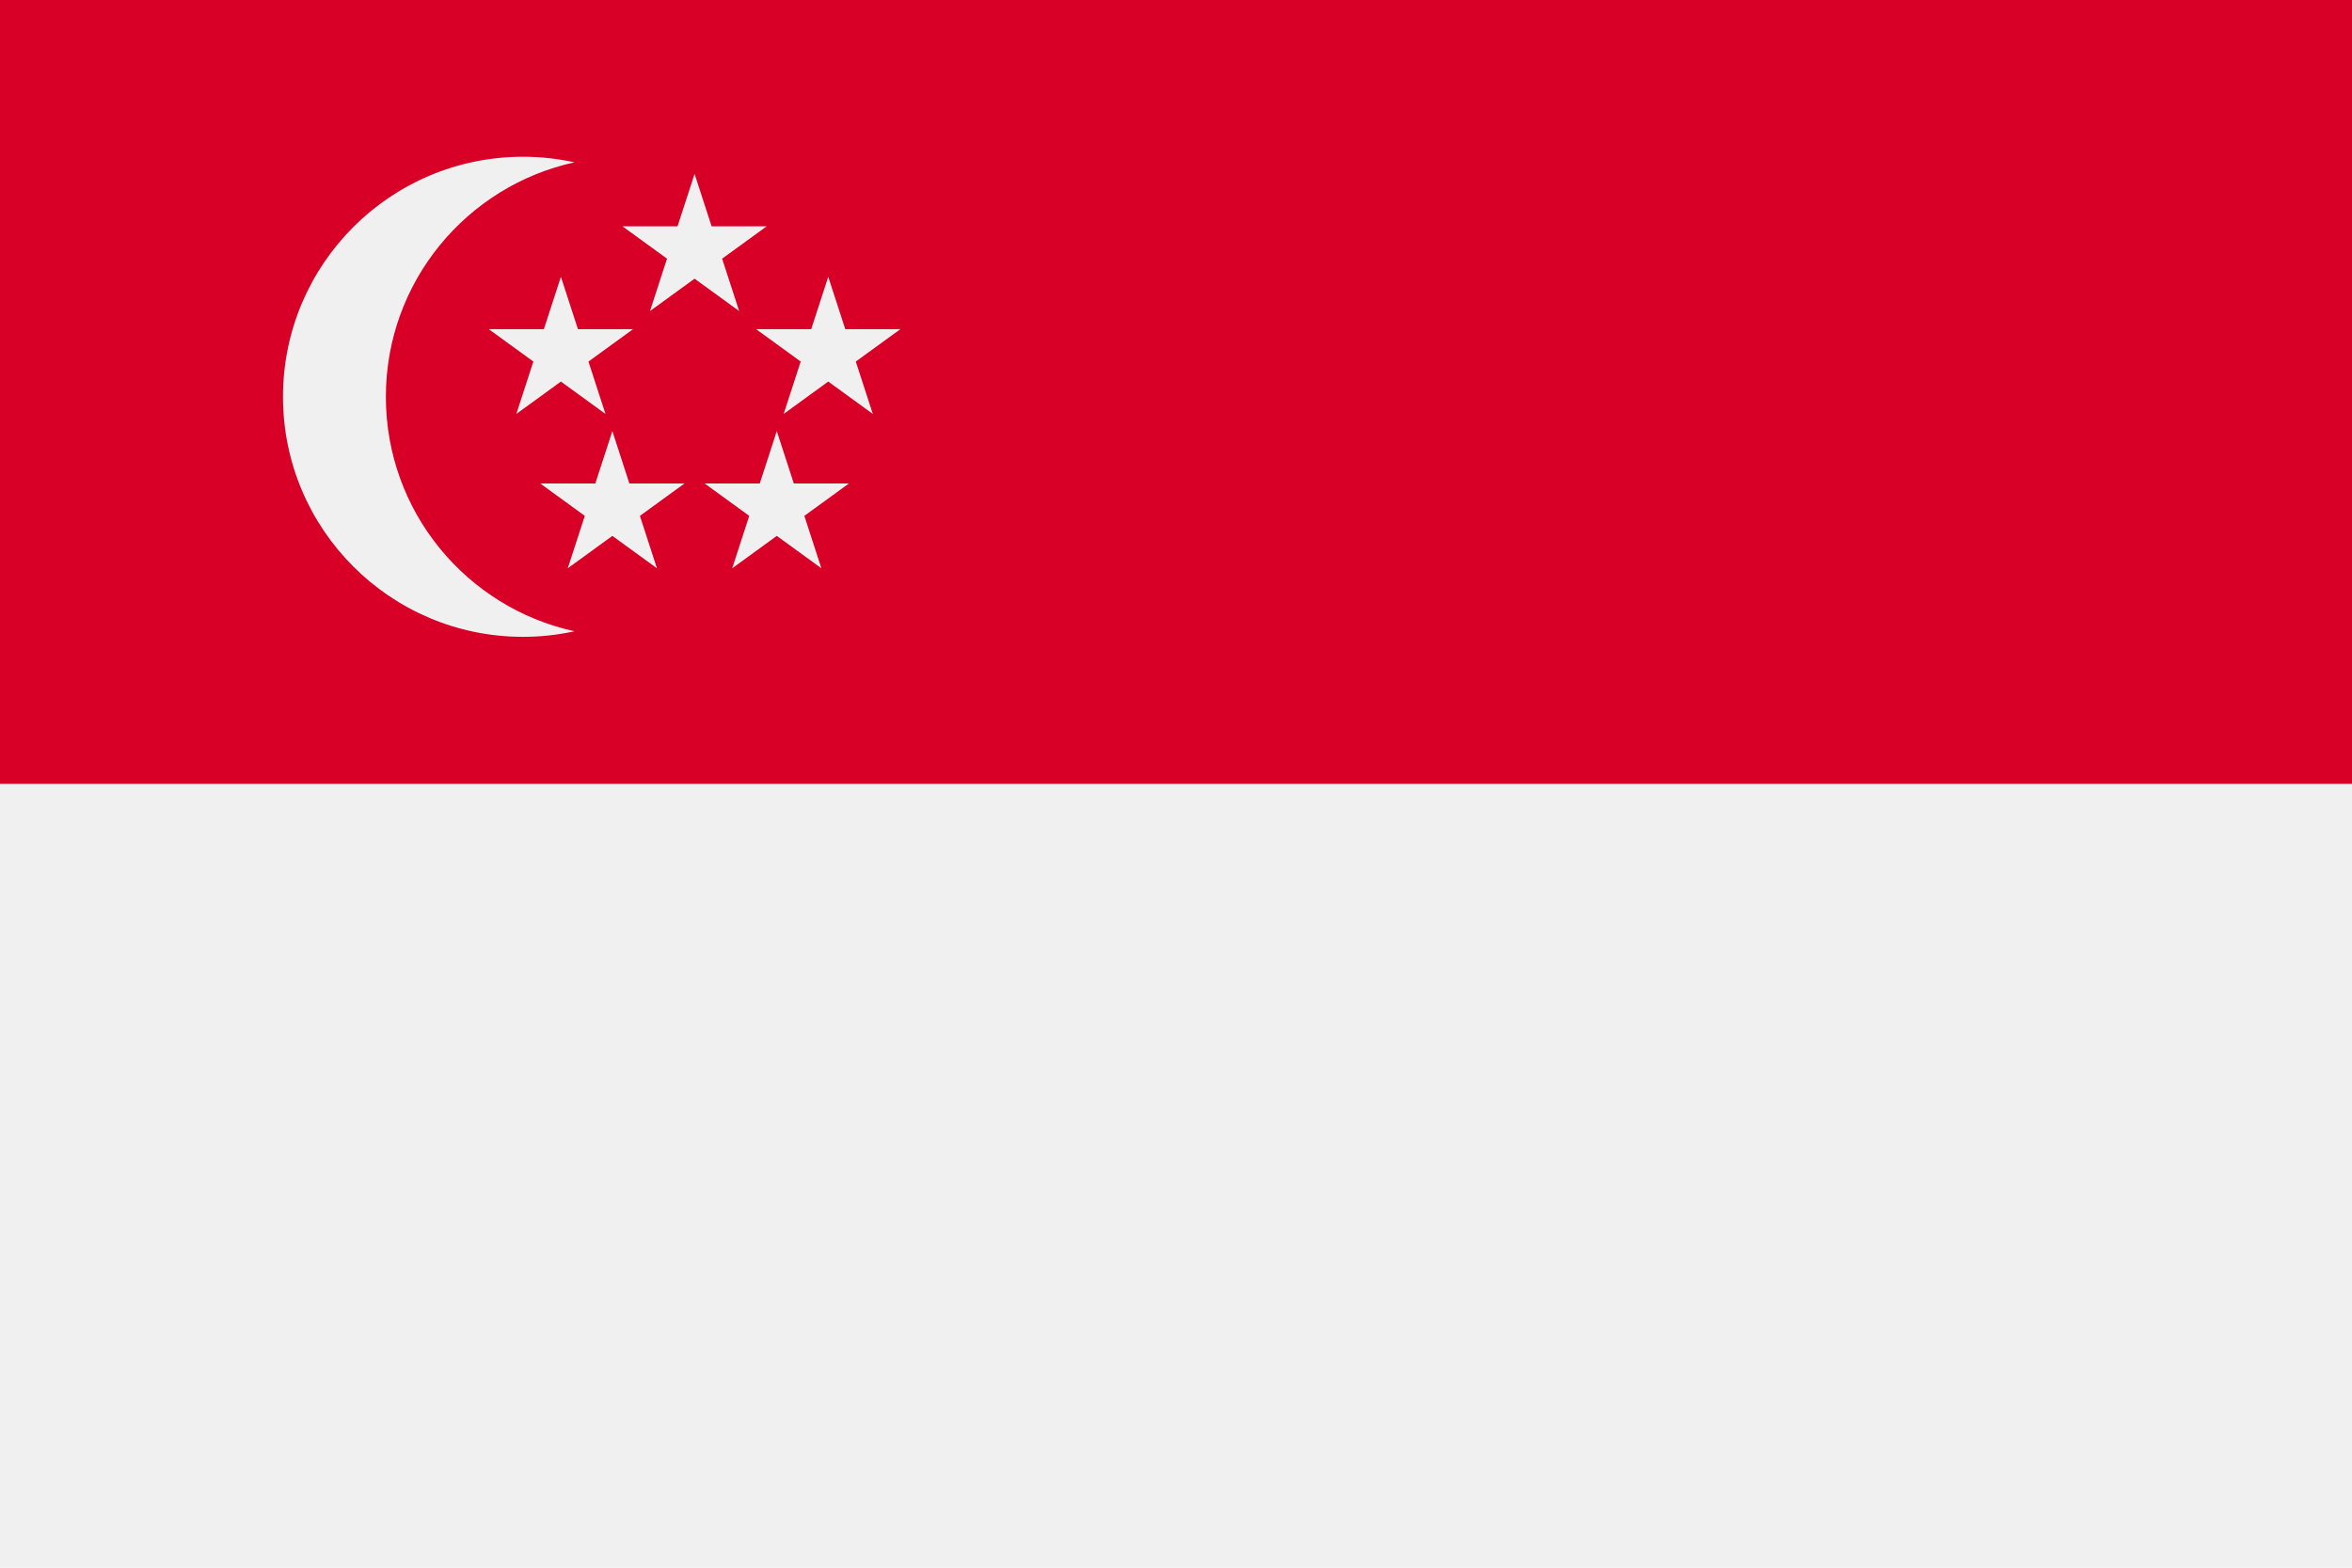 <?xml version="1.0" encoding="UTF-8" standalone="no"?>
<!-- Generator: Adobe Illustrator 19.0.0, SVG Export Plug-In . SVG Version: 6.00 Build 0)  -->

<svg
   xmlns:dc="http://purl.org/dc/elements/1.1/"
   xmlns:cc="http://creativecommons.org/ns#"
   xmlns:rdf="http://www.w3.org/1999/02/22-rdf-syntax-ns#"
   xmlns:svg="http://www.w3.org/2000/svg"
   xmlns="http://www.w3.org/2000/svg"
   xmlns:sodipodi="http://sodipodi.sourceforge.net/DTD/sodipodi-0.dtd"
   xmlns:inkscape="http://www.inkscape.org/namespaces/inkscape"
   version="1.1"
   id="Capa_1"
   x="0px"
   y="0px"
   viewBox="0 0 37.144 24.762"
   xml:space="preserve"
   sodipodi:docname="singapore.svg"
   width="37.144"
   height="24.762"
   inkscape:version="0.92.3 (2405546, 2018-03-11)"><defs
   id="defs53" /><sodipodi:namedview
   pagecolor="#ffffff"
   bordercolor="#666666"
   borderopacity="1"
   objecttolerance="10"
   gridtolerance="10"
   guidetolerance="10"
   inkscape:pageopacity="0"
   inkscape:pageshadow="2"
   inkscape:window-width="1920"
   inkscape:window-height="1013"
   id="namedview51"
   showgrid="false"
   inkscape:zoom="7.375"
   inkscape:cx="85.194727"
   inkscape:cy="-18.026156"
   inkscape:window-x="-9"
   inkscape:window-y="-9"
   inkscape:window-maximized="1"
   inkscape:current-layer="Capa_1" />
<rect
   y="0"
   style="fill:#f0f0f0;stroke-width:0.073"
   width="37.144"
   height="24.762"
   id="rect2"
   x="0" />
<rect
   y="0"
   style="fill:#d80027;stroke-width:0.073"
   width="37.144"
   height="12.381"
   id="rect4"
   x="0" />
<g
   id="g18"
   transform="matrix(0.073,0,0,0.073,0,-6.191)">
	<path
   style="fill:#f0f0f0"
   d="m 83.478,170.666 c 0,-24.865 17.476,-45.637 40.812,-50.734 -3.587,-0.784 -7.308,-1.208 -11.13,-1.208 -28.688,0 -51.942,23.254 -51.942,51.941 0,28.687 23.255,51.942 51.942,51.942 3.822,0 7.543,-0.425 11.13,-1.208 -23.336,-5.095 -40.812,-25.867 -40.812,-50.733 z"
   id="path6"
   inkscape:connector-curvature="0" />
	<polygon
   style="fill:#f0f0f0"
   points="140.616,152.116 144.301,140.779 134.656,133.772 146.577,133.772 150.261,122.435 153.945,133.772 165.866,133.772 156.221,140.779 159.905,152.116 150.261,145.11 "
   id="polygon8" />
	<polygon
   style="fill:#f0f0f0"
   points="111.699,174.377 115.384,163.04 105.739,156.033 117.66,156.033 121.344,144.696 125.027,156.033 136.948,156.033 127.303,163.04 130.987,174.377 121.344,167.371 "
   id="polygon10" />
	<polygon
   style="fill:#f0f0f0"
   points="169.534,174.377 173.219,163.04 163.574,156.033 175.495,156.033 179.178,144.696 182.862,156.033 194.783,156.033 185.138,163.04 188.822,174.377 179.178,167.371 "
   id="polygon12" />
	<polygon
   style="fill:#f0f0f0"
   points="158.404,207.768 162.088,196.431 152.444,189.424 164.364,189.424 168.047,178.087 171.731,189.424 183.652,189.424 174.008,196.431 177.692,207.768 168.047,200.762 "
   id="polygon14" />
	<polygon
   style="fill:#f0f0f0"
   points="122.83,207.768 126.514,196.431 116.87,189.424 128.79,189.424 132.474,178.087 136.157,189.424 148.078,189.424 138.434,196.431 142.118,207.768 132.474,200.762 "
   id="polygon16" />
</g>
<g
   id="g20"
   transform="translate(0,-85.337)">
</g>
<g
   id="g22"
   transform="translate(0,-85.337)">
</g>
<g
   id="g24"
   transform="translate(0,-85.337)">
</g>
<g
   id="g26"
   transform="translate(0,-85.337)">
</g>
<g
   id="g28"
   transform="translate(0,-85.337)">
</g>
<g
   id="g30"
   transform="translate(0,-85.337)">
</g>
<g
   id="g32"
   transform="translate(0,-85.337)">
</g>
<g
   id="g34"
   transform="translate(0,-85.337)">
</g>
<g
   id="g36"
   transform="translate(0,-85.337)">
</g>
<g
   id="g38"
   transform="translate(0,-85.337)">
</g>
<g
   id="g40"
   transform="translate(0,-85.337)">
</g>
<g
   id="g42"
   transform="translate(0,-85.337)">
</g>
<g
   id="g44"
   transform="translate(0,-85.337)">
</g>
<g
   id="g46"
   transform="translate(0,-85.337)">
</g>
<g
   id="g48"
   transform="translate(0,-85.337)">
</g>
</svg>